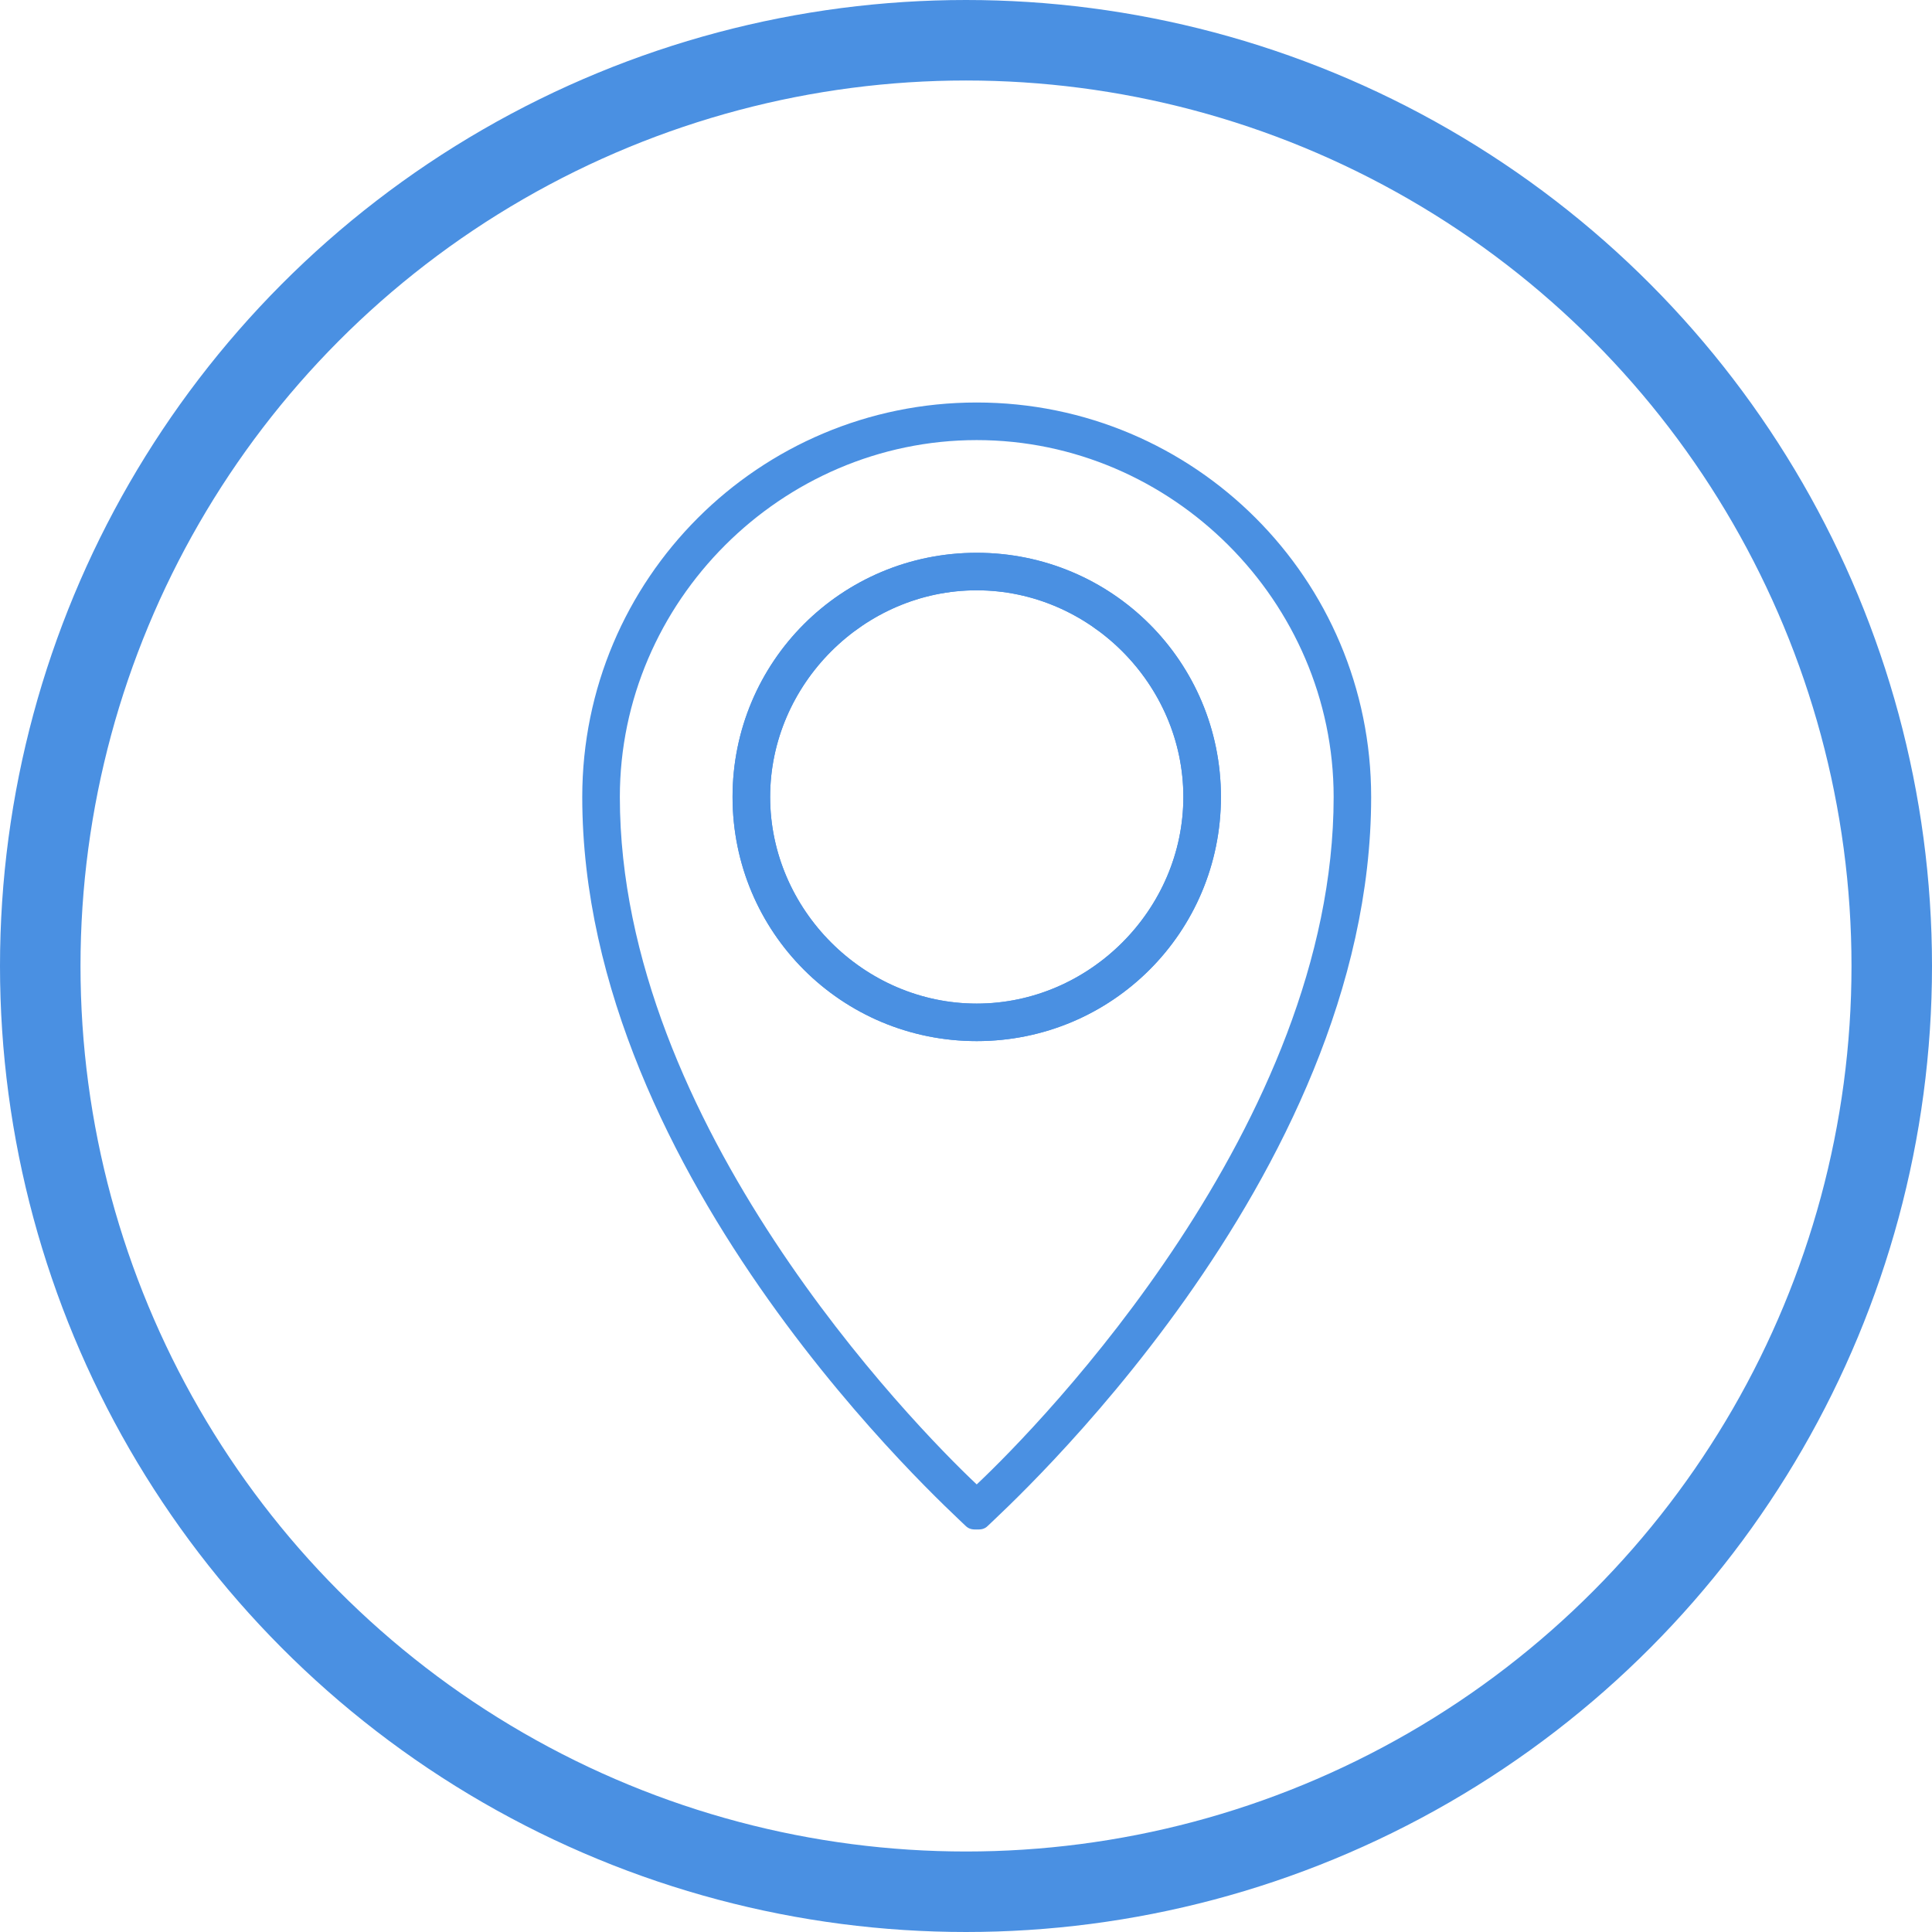 <?xml version="1.0" encoding="UTF-8"?>
<svg width="24px" height="24px" viewBox="0 0 24 24" version="1.1" xmlns="http://www.w3.org/2000/svg" xmlns:xlink="http://www.w3.org/1999/xlink">
    <!-- Generator: Sketch 48.2 (47327) - http://www.bohemiancoding.com/sketch -->
    <title>icon/destinationicon</title>
    <desc>Created with Sketch.</desc>
    <defs></defs>
    <g id="cards/Driver_Location_Card_expanded" stroke="none" stroke-width="1" fill="none" fill-rule="evenodd" transform="translate(-13, -160)">
        <g id="Group-8" transform="translate(13, 160)">
            <g id="icon/destinationicon">
                <g id="destinationicon">
                    <g id="map-pin" transform="translate(7, 5)" fill="#4A90E2" fill-rule="nonzero">
                        <path d="M5.133,7.933 C3.453,7.933 2.1,6.58 2.1,4.9 C2.1,3.22 3.453,1.867 5.133,1.867 C6.813,1.867 8.167,3.22 8.167,4.9 C8.167,6.58 6.813,7.933 5.133,7.933 Z M5.133,2.333 C3.733,2.333 2.567,3.5 2.567,4.9 C2.567,6.3 3.733,7.467 5.133,7.467 C6.533,7.467 7.7,6.3 7.7,4.9 C7.7,3.5 6.533,2.333 5.133,2.333 Z" id="Shape"></path>
                        <path d="M5.133,7.933 C3.453,7.933 2.1,6.58 2.1,4.9 C2.1,3.22 3.453,1.867 5.133,1.867 C6.813,1.867 8.167,3.22 8.167,4.9 C8.167,6.58 6.813,7.933 5.133,7.933 Z M5.133,2.333 C3.733,2.333 2.567,3.5 2.567,4.9 C2.567,6.3 3.733,7.467 5.133,7.467 C6.533,7.467 7.7,6.3 7.7,4.9 C7.7,3.5 6.533,2.333 5.133,2.333 Z" id="Shape"></path>
                        <path d="M5.133,14 C5.087,14 5.04,14 4.993,13.953 C4.807,13.767 0.233,9.66 0.233,4.9 C0.233,2.193 2.427,0 5.133,0 C7.84,0 10.033,2.193 10.033,4.9 C10.033,9.66 5.46,13.767 5.273,13.953 C5.227,14 5.18,14 5.133,14 Z M5.133,0.467 C2.707,0.467 0.7,2.473 0.7,4.9 C0.7,8.96 4.34,12.693 5.133,13.44 C5.927,12.693 9.567,8.96 9.567,4.9 C9.567,2.473 7.56,0.467 5.133,0.467 Z" id="Shape"></path>
                    </g>
                    <circle id="Oval-2-Copy" stroke="#4A90E2" cx="12" cy="12" r="11.5"></circle>
                </g>
            </g>
        </g>
    </g>
</svg>